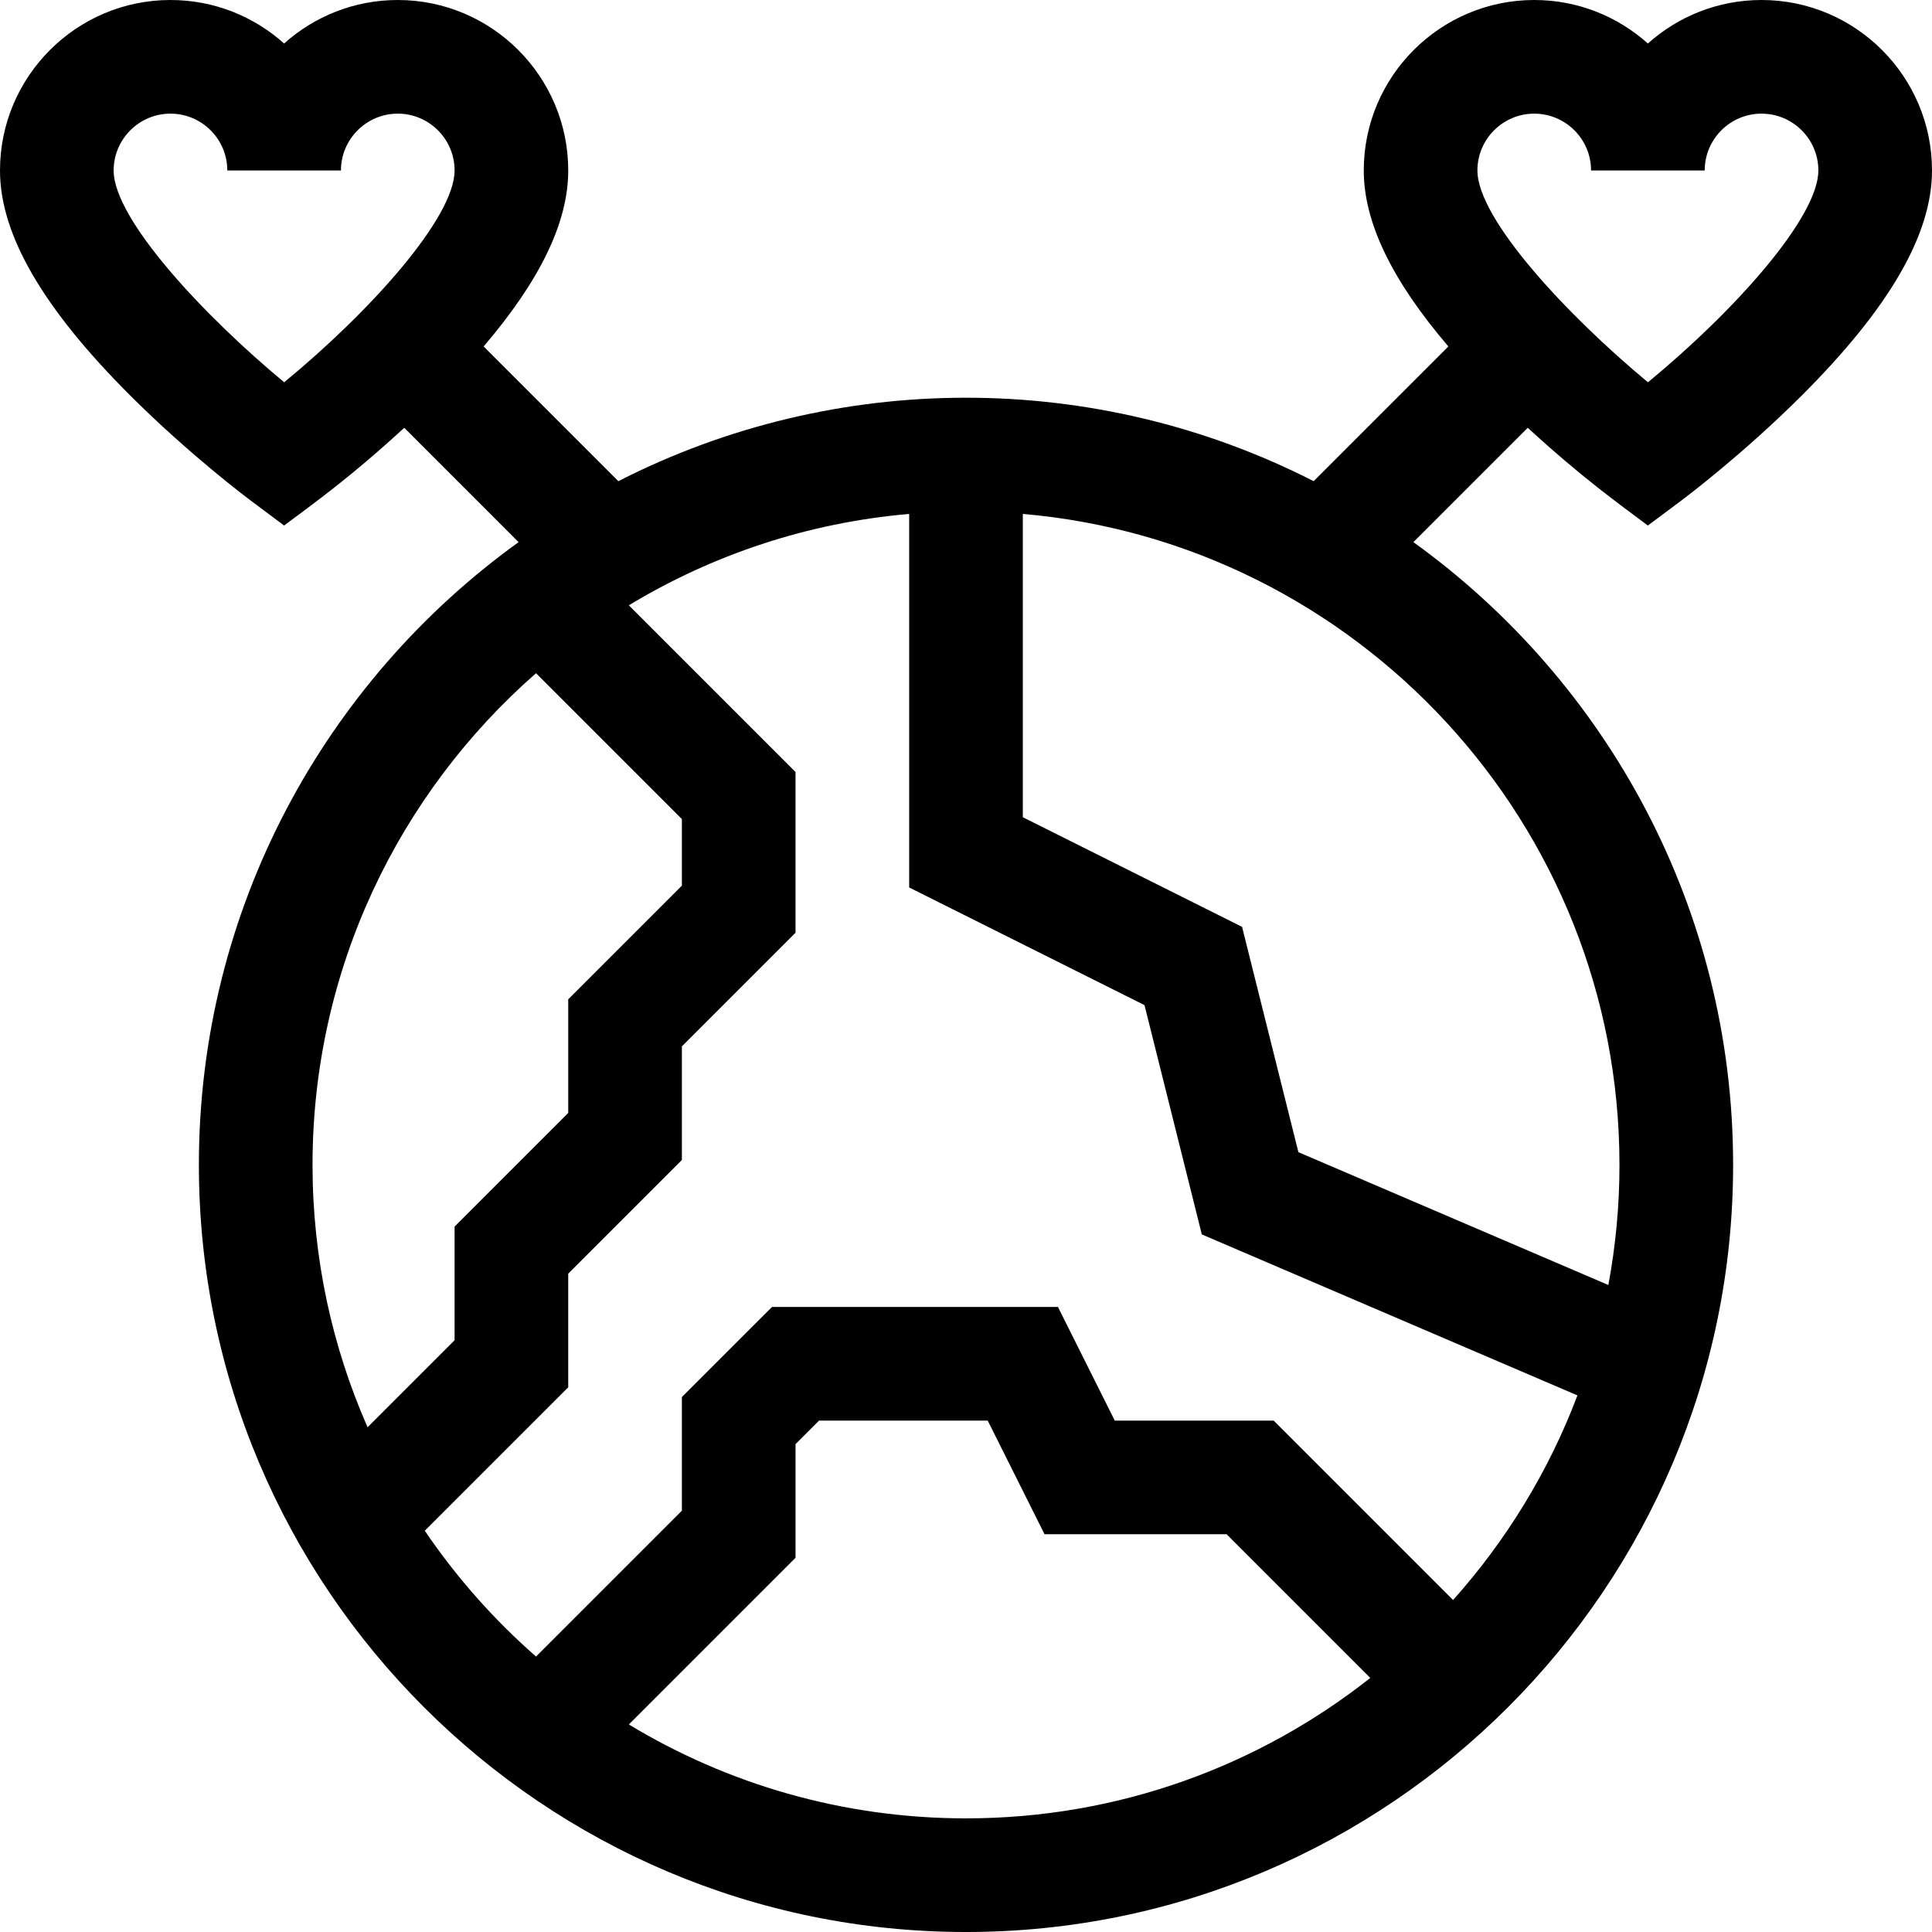 <svg id="Capa_1" enable-background="new 0 0 510 510" height="512" viewBox="0 0 510 510" width="512" xmlns="http://www.w3.org/2000/svg"><g><path d="m435 138.726 8.978-6.71c.648-.483 16.04-12.03 31.621-27.59 23.148-23.116 34.401-42.555 34.401-59.426 0-24.813-20.186-45-45-45-11.515 0-22.033 4.347-30 11.486-7.967-7.139-18.485-11.486-30-11.486-24.814 0-45 20.187-45 45 0 13.617 7.335 28.908 22.334 46.453l-35.565 35.564c-57.529-29.369-126.004-29.373-183.539 0l-35.564-35.564c14.998-17.545 22.334-32.836 22.334-46.453 0-24.813-20.186-45-45-45-11.515 0-22.033 4.347-30 11.486-7.967-7.139-18.485-11.486-30-11.486-24.813 0-45 20.187-45 45 0 16.871 11.253 36.31 34.4 59.426 15.581 15.56 30.974 27.106 31.621 27.59l8.979 6.71c8.433-6.314 17.495-12.737 31.713-25.8l30.183 30.183c-51.077 36.798-84.396 96.773-84.396 164.391 0 111.659 90.841 202.5 202.5 202.5s202.5-90.841 202.5-202.5c0-67.618-33.319-127.593-84.396-164.392l30.183-30.183c14.246 13.09 24.1 20.1 31.713 25.801zm-359.981-37.816c-21.126-17.516-45.019-43.008-45.019-55.91 0-8.271 6.729-15 15-15s15 6.729 15 15h30c0-8.271 6.729-15 15-15s15 6.729 15 15c0 12.339-21.944 36.945-44.981 55.91zm261.194 274.09h-41.942l-15-30h-75.483l-23.788 23.787v30l-38.5 38.5c-11.143-9.758-21.026-20.918-29.363-33.211l37.863-37.863v-30l30-30v-30l30-30v-42.426l-44.002-44.002c21.962-13.282 47.109-21.798 74.002-24.125v98.61l62.121 31.061 15.131 60.525 99.154 42.494c-7.582 20.044-18.792 38.315-32.83 54.013zm-194.713-197.287 38.5 38.5v17.574l-30 30v30l-30 30v30l-22.969 22.969c-9.336-21.209-14.531-44.635-14.531-69.256 0-51.694 22.862-98.145 59-129.787zm24.498 277.502 44.002-44.002v-30l6.213-6.213h44.517l15 30h48.058l37.932 37.932c-29.382 23.203-66.461 37.068-106.72 37.068-32.54 0-63.002-9.06-89.002-24.785zm261.502-147.715c0 10.83-1.014 21.427-2.933 31.709l-81.819-35.065-14.869-59.475-57.879-28.939v-80.07c88.119 7.627 157.5 81.778 157.5 171.84zm-22.5-277.5c8.272 0 15 6.729 15 15h30c0-8.271 6.728-15 15-15s15 6.729 15 15c0 12.339-21.944 36.945-44.981 55.91-21.126-17.516-45.019-43.008-45.019-55.91 0-8.271 6.728-15 15-15z"/></g></svg>